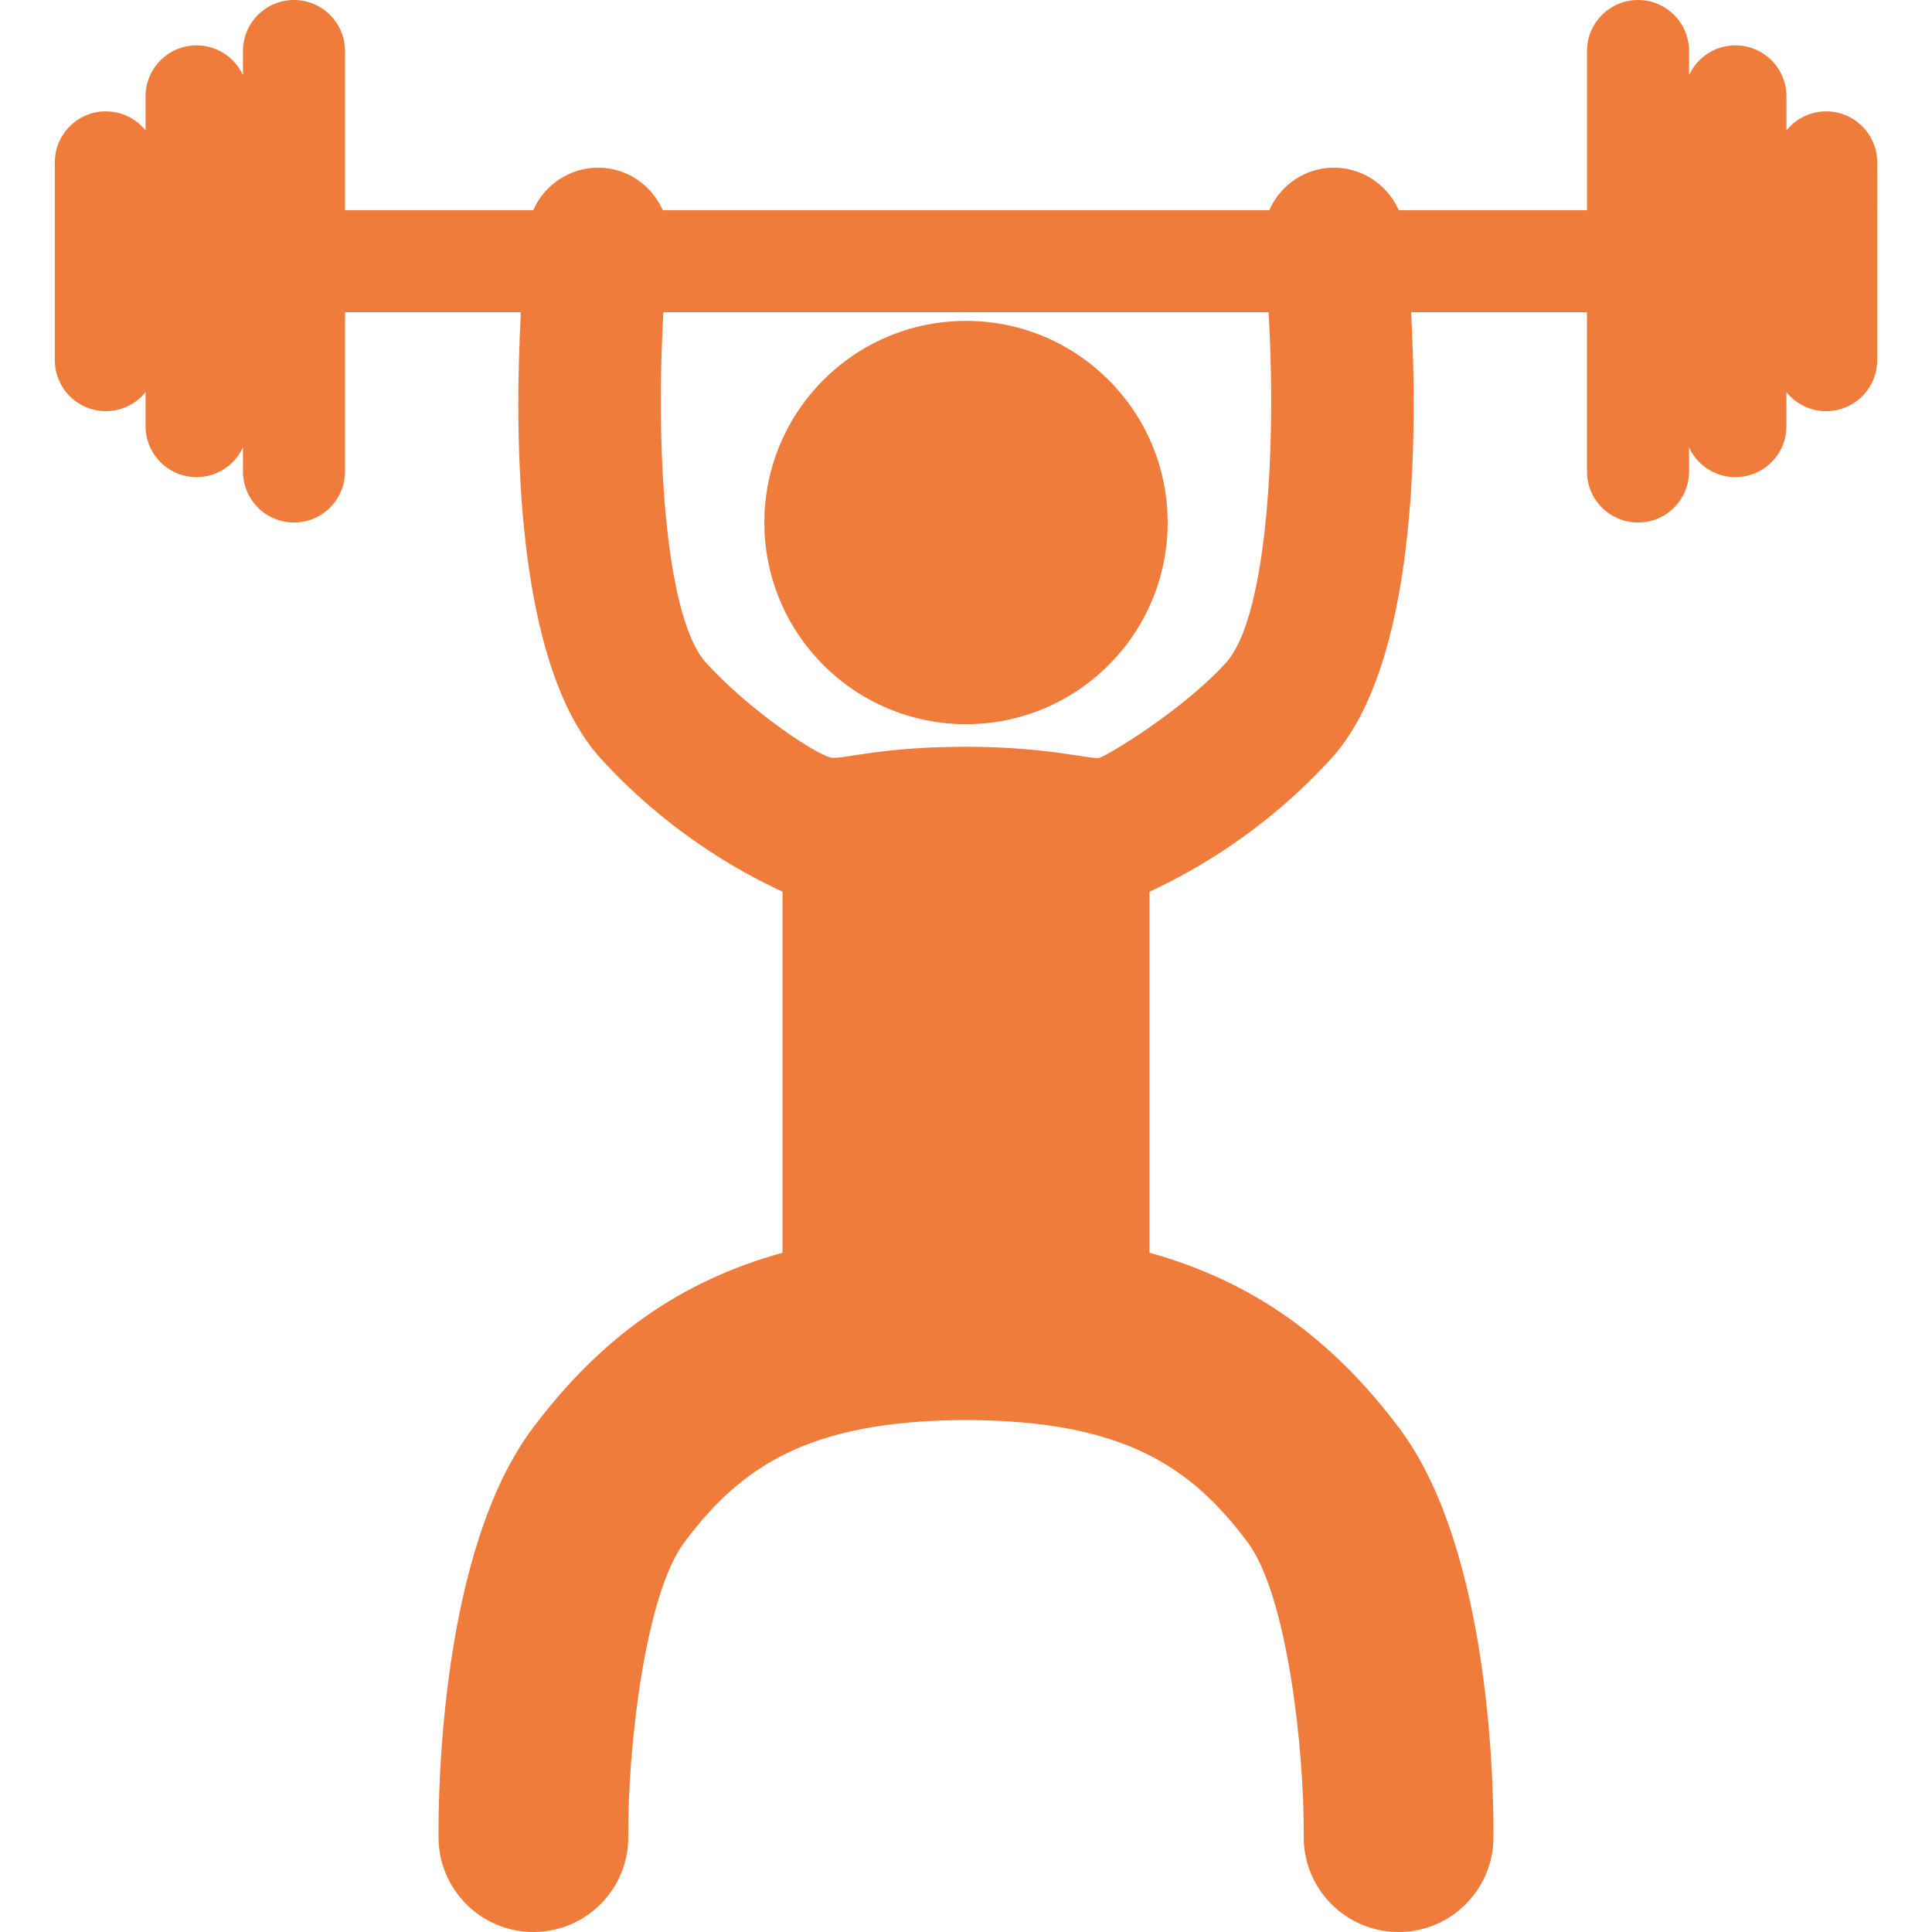 <?xml version="1.0" encoding="iso-8859-1"?>
<!-- Generator: Adobe Illustrator 16.0.0, SVG Export Plug-In . SVG Version: 6.00 Build 0)  -->
<!DOCTYPE svg PUBLIC "-//W3C//DTD SVG 1.1//EN" "http://www.w3.org/Graphics/SVG/1.1/DTD/svg11.dtd">
<svg xmlns="http://www.w3.org/2000/svg" xmlns:xlink="http://www.w3.org/1999/xlink" version="1.1" id="Capa_1" x="0px" y="0px" width="512px" height="512px" viewBox="0 0 481.75 481.75" style="enable-background:new 0 0 481.75 481.75;" xml:space="preserve">
<g>
	<g id="_x36_5_30_">
		<g>
			<circle cx="240.876" cy="130.292" r="50.279" fill="#f07c3c"/>
			<path d="M455.362,27.768c-4.006,0-7.57,1.853-9.906,4.744v-8.477c0-7.026-5.691-12.722-12.719-12.722     c-5.142,0-9.563,3.05-11.568,7.437v-6.029c0-7.024-5.695-12.72-12.719-12.72c-7.029,0-12.726,5.696-12.726,12.72v39.706h-46.911     c-3.031-6.854-10.152-11.32-18.017-10.52c-6.555,0.688-11.824,4.895-14.313,10.52H165.271c-2.488-5.625-7.76-9.832-14.314-10.52     c-7.865-0.801-14.984,3.665-18.016,10.52H86.029V12.72C86.029,5.696,80.332,0,73.304,0c-7.023,0-12.717,5.696-12.717,12.72v6.029     c-2.01-4.387-6.432-7.437-11.57-7.437c-7.025,0-12.721,5.695-12.721,12.722v8.478c-2.334-2.892-5.9-4.744-9.904-4.744     c-7.025,0-12.725,5.695-12.725,12.722v49.312c0,7.024,5.699,12.72,12.725,12.72c4.004,0,7.57-1.852,9.904-4.745v8.48     c0,7.024,5.695,12.72,12.721,12.72c5.139,0,9.561-3.05,11.57-7.437v6.028c0,7.024,5.693,12.72,12.717,12.72     c7.027,0,12.725-5.695,12.725-12.72V77.866h43.855c-1.734,31.823-1.367,87.949,19.947,111.313     c16.098,17.644,33.611,27.786,45.289,33.155v90.037c-25.604,7.097-45.365,21.189-62.311,43.779     c-22.859,30.483-23.553,90.421-23.461,102.128C109.45,471.28,120.024,481.75,133,481.75c0.063,0,0.133,0,0.193,0     c13.07-0.104,23.576-10.78,23.475-23.849c-0.176-21.824,4.152-60.232,13.996-73.356c14.041-18.712,30.723-30.336,70.211-30.452     c39.496,0.115,56.172,11.74,70.213,30.452c9.842,13.124,14.17,51.532,13.994,73.356c-0.101,13.067,10.404,23.743,23.475,23.849     c0.063,0,0.131,0,0.193,0c12.979,0,23.553-10.47,23.652-23.472c0.094-11.707-0.601-71.645-23.459-102.128     c-16.945-22.59-36.709-36.683-62.312-43.779v-90.037c11.676-5.37,29.191-15.512,45.287-33.155     c21.316-23.364,21.682-79.49,19.949-111.313h43.854v39.706c0,7.024,5.695,12.72,12.726,12.72c7.022,0,12.719-5.695,12.719-12.72     v-6.028c2.006,4.386,6.428,7.437,11.568,7.437c7.026,0,12.719-5.696,12.719-12.72v-8.479c2.336,2.893,5.899,4.745,9.906,4.745     c7.026,0,12.723-5.696,12.723-12.72V40.49C468.085,33.463,462.39,27.768,455.362,27.768z M305.704,165.261     c-11.121,12.19-29.635,23.104-31.471,23.689s-12.715-2.748-33.357-2.748c-20.645,0-30.07,2.996-33.357,2.748     s-20.348-11.499-31.471-23.689c-9.701-10.633-12.746-50.6-10.621-87.395h150.898     C318.452,114.661,315.405,154.628,305.704,165.261z" fill="#f07c3c"/>
		</g>
	</g>
</g>
<g>
</g>
<g>
</g>
<g>
</g>
<g>
</g>
<g>
</g>
<g>
</g>
<g>
</g>
<g>
</g>
<g>
</g>
<g>
</g>
<g>
</g>
<g>
</g>
<g>
</g>
<g>
</g>
<g>
</g>
</svg>
